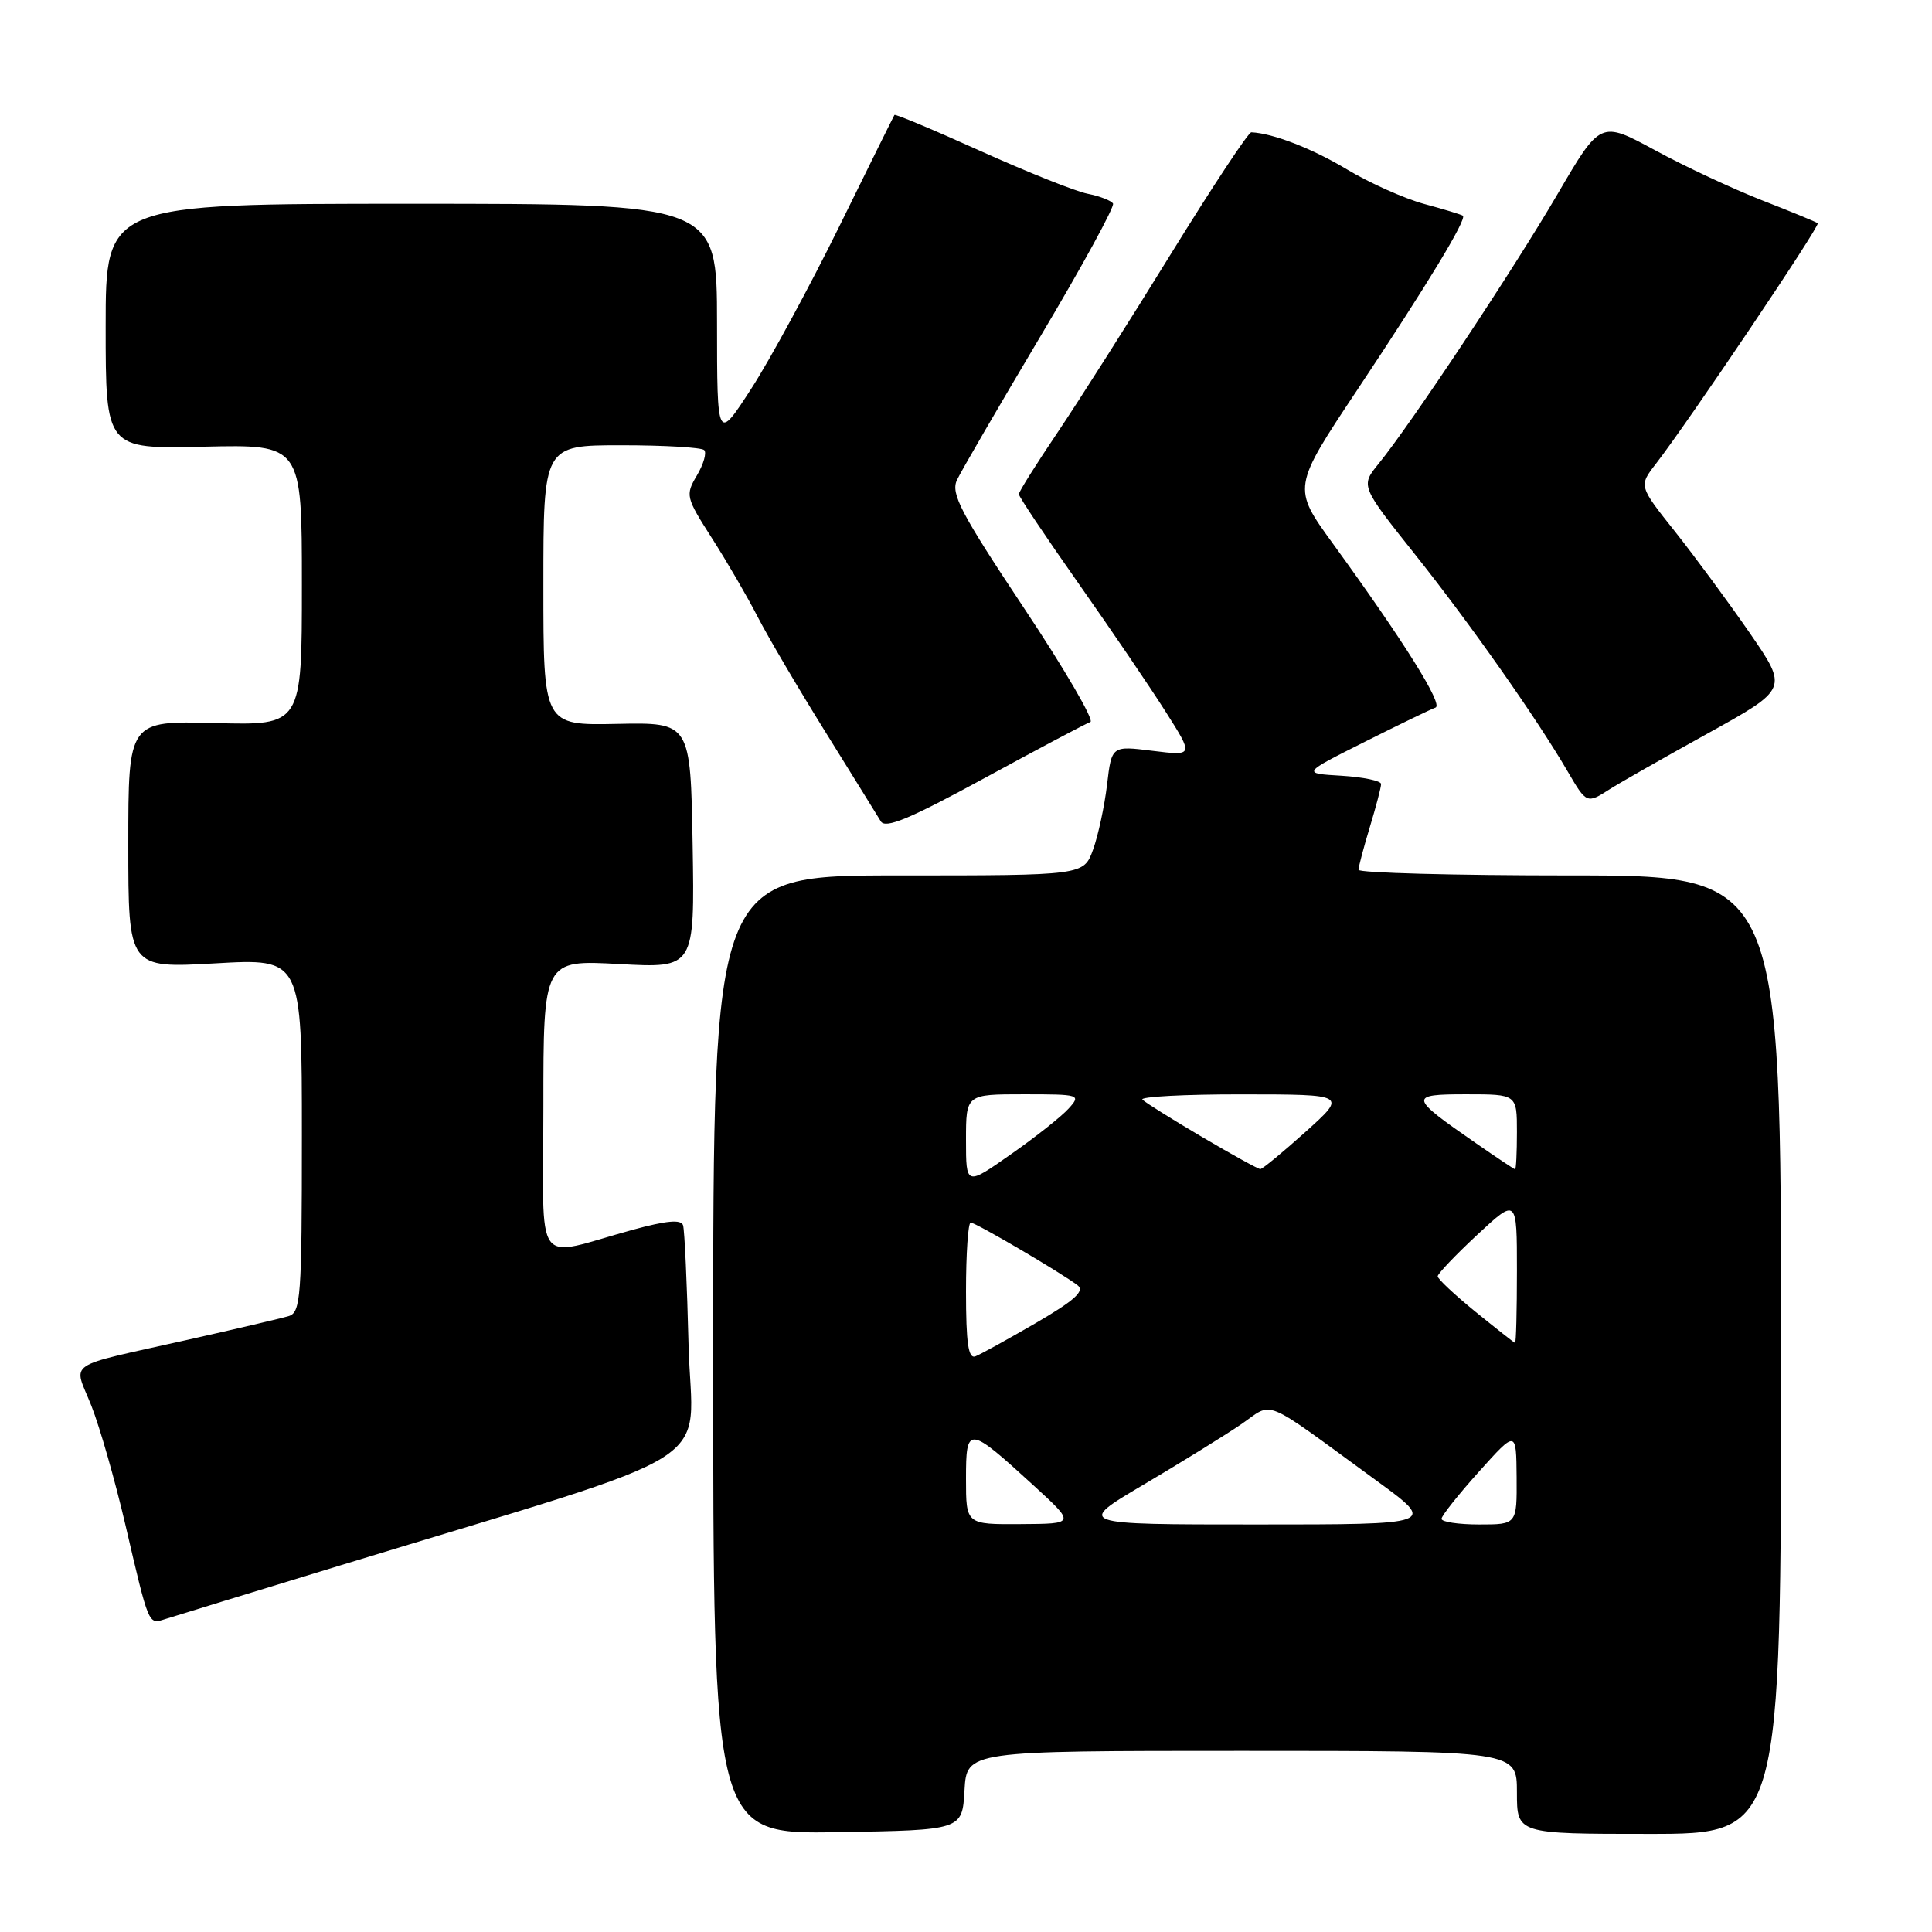 <?xml version="1.0" encoding="UTF-8" standalone="no"?>
<!DOCTYPE svg PUBLIC "-//W3C//DTD SVG 1.1//EN" "http://www.w3.org/Graphics/SVG/1.1/DTD/svg11.dtd" >
<svg xmlns="http://www.w3.org/2000/svg" xmlns:xlink="http://www.w3.org/1999/xlink" version="1.1" viewBox="0 0 256 256">
 <g >
 <path fill="currentColor"
d=" M 127.80 237.25 C 128.10 232.00 128.10 232.00 164.55 232.00 C 201.00 232.00 201.00 232.00 201.00 237.50 C 201.00 243.00 201.00 243.00 218.50 243.00 C 236.00 243.00 236.00 243.00 236.00 179.50 C 236.00 116.00 236.00 116.00 208.00 116.00 C 192.60 116.00 180.00 115.66 180.01 115.25 C 180.02 114.84 180.69 112.29 181.51 109.59 C 182.33 106.89 183.00 104.33 183.00 103.89 C 183.00 103.46 180.64 102.97 177.75 102.79 C 172.50 102.48 172.50 102.48 180.83 98.30 C 185.41 96.00 189.63 93.96 190.21 93.76 C 191.29 93.40 186.08 85.07 176.63 72.05 C 171.23 64.61 171.23 64.61 179.92 51.55 C 189.11 37.74 194.40 29.02 193.84 28.58 C 193.65 28.44 191.34 27.73 188.70 27.02 C 186.07 26.30 181.46 24.24 178.47 22.44 C 173.88 19.68 168.67 17.66 165.81 17.53 C 165.42 17.51 160.64 24.76 155.16 33.63 C 149.69 42.51 142.92 53.17 140.11 57.34 C 137.30 61.50 135.00 65.17 135.00 65.48 C 135.00 65.80 138.55 71.11 142.89 77.28 C 147.23 83.45 152.44 91.12 154.47 94.33 C 158.17 100.16 158.17 100.16 152.73 99.49 C 147.30 98.81 147.30 98.81 146.69 103.98 C 146.35 106.82 145.52 110.69 144.84 112.57 C 143.60 116.00 143.60 116.00 119.05 116.00 C 94.50 116.00 94.50 116.00 94.50 179.52 C 94.50 243.05 94.50 243.05 111.00 242.77 C 127.50 242.50 127.50 242.50 127.80 237.25 Z  M 45.13 207.41 C 97.04 191.55 91.67 194.95 91.24 178.27 C 91.04 170.14 90.71 162.99 90.51 162.36 C 90.25 161.55 88.33 161.73 83.82 162.96 C 70.48 166.62 72.00 168.72 72.00 146.61 C 72.00 127.19 72.00 127.19 82.03 127.74 C 92.05 128.29 92.05 128.29 91.78 112.01 C 91.50 95.72 91.50 95.72 81.75 95.92 C 72.00 96.12 72.00 96.12 72.00 77.56 C 72.00 59.00 72.00 59.00 82.33 59.00 C 88.02 59.00 92.95 59.29 93.31 59.64 C 93.66 59.99 93.23 61.50 92.35 62.99 C 90.80 65.61 90.87 65.89 94.34 71.32 C 96.32 74.41 99.04 79.09 100.39 81.72 C 101.74 84.35 105.78 91.22 109.38 97.00 C 112.97 102.78 116.27 108.10 116.71 108.83 C 117.32 109.85 120.55 108.50 130.48 103.09 C 137.62 99.20 143.92 95.86 144.48 95.67 C 145.04 95.48 141.07 88.66 135.65 80.52 C 127.30 67.96 125.96 65.40 126.80 63.61 C 127.34 62.45 132.32 53.89 137.85 44.59 C 143.39 35.29 147.72 27.36 147.48 26.97 C 147.24 26.58 145.72 25.99 144.11 25.67 C 142.49 25.35 136.12 22.80 129.94 20.02 C 123.77 17.23 118.63 15.08 118.52 15.23 C 118.42 15.38 115.13 22.02 111.21 30.00 C 107.28 37.98 102.04 47.65 99.55 51.50 C 95.02 58.50 95.02 58.50 95.01 42.75 C 95.00 27.00 95.00 27.00 54.50 27.00 C 14.00 27.00 14.00 27.00 14.00 43.25 C 14.00 59.50 14.00 59.50 27.00 59.19 C 40.00 58.89 40.00 58.89 40.00 77.50 C 40.00 96.12 40.00 96.12 28.50 95.81 C 17.00 95.50 17.00 95.50 17.00 111.90 C 17.00 128.30 17.00 128.30 28.50 127.65 C 40.00 126.99 40.00 126.99 40.00 150.43 C 40.00 171.88 39.85 173.91 38.25 174.39 C 37.29 174.68 31.32 176.08 25.00 177.50 C 8.21 181.28 9.73 180.24 12.11 186.28 C 13.23 189.12 15.25 196.19 16.60 201.98 C 19.76 215.53 19.64 215.25 21.88 214.54 C 22.91 214.21 33.38 211.00 45.13 207.41 Z  M 213.29 104.58 C 214.50 103.80 220.33 100.48 226.22 97.22 C 236.95 91.28 236.95 91.28 231.86 83.89 C 229.06 79.83 224.60 73.78 221.96 70.45 C 217.14 64.39 217.14 64.39 219.42 61.45 C 223.74 55.87 241.22 29.89 240.86 29.58 C 240.66 29.41 237.35 28.05 233.50 26.55 C 229.65 25.04 223.25 22.06 219.29 19.90 C 212.07 15.99 212.07 15.99 206.37 25.74 C 200.52 35.75 186.96 56.19 182.67 61.45 C 180.28 64.39 180.28 64.39 187.56 73.54 C 194.82 82.67 203.60 95.15 207.74 102.25 C 210.22 106.50 210.27 106.52 213.29 104.58 Z  M 128.00 195.96 C 128.00 188.85 128.26 188.88 137.00 196.87 C 142.50 201.91 142.50 201.91 135.25 201.95 C 128.00 202.00 128.00 202.00 128.00 195.96 Z  M 151.55 196.71 C 156.47 193.80 162.26 190.22 164.41 188.76 C 168.89 185.71 166.87 184.88 182.43 196.22 C 190.35 202.00 190.35 202.00 166.48 202.00 C 142.60 202.00 142.60 202.00 151.55 196.71 Z  M 191.01 201.25 C 191.02 200.84 193.25 198.03 195.97 195.00 C 200.91 189.50 200.91 189.50 200.96 195.75 C 201.00 202.00 201.00 202.00 196.00 202.00 C 193.25 202.00 191.00 201.66 191.01 201.25 Z  M 128.00 171.11 C 128.00 166.10 128.28 162.00 128.62 162.00 C 129.29 162.00 140.66 168.68 142.80 170.32 C 143.76 171.07 142.38 172.32 137.30 175.28 C 133.56 177.45 129.94 179.45 129.25 179.72 C 128.31 180.09 128.00 177.99 128.00 171.11 Z  M 195.50 173.81 C 192.75 171.57 190.50 169.46 190.50 169.12 C 190.50 168.78 192.86 166.30 195.75 163.61 C 201.00 158.73 201.00 158.73 201.00 168.36 C 201.00 173.66 200.89 177.97 200.75 177.94 C 200.61 177.90 198.25 176.04 195.50 173.81 Z  M 128.00 151.06 C 128.00 145.00 128.00 145.00 135.65 145.00 C 143.11 145.00 143.27 145.05 141.59 146.90 C 140.64 147.95 137.20 150.68 133.93 152.96 C 128.00 157.13 128.00 157.13 128.00 151.06 Z  M 159.29 150.66 C 155.33 148.33 151.77 146.10 151.38 145.71 C 150.99 145.32 156.93 145.00 164.58 145.01 C 178.50 145.02 178.50 145.02 173.00 149.97 C 169.97 152.69 167.28 154.91 167.00 154.91 C 166.72 154.91 163.26 153.00 159.29 150.66 Z  M 195.57 151.48 C 186.68 145.33 186.62 145.00 194.29 145.00 C 201.00 145.00 201.00 145.00 201.00 150.00 C 201.00 152.75 200.89 154.98 200.75 154.94 C 200.61 154.91 198.28 153.36 195.57 151.48 Z "/>
</g>
</svg>